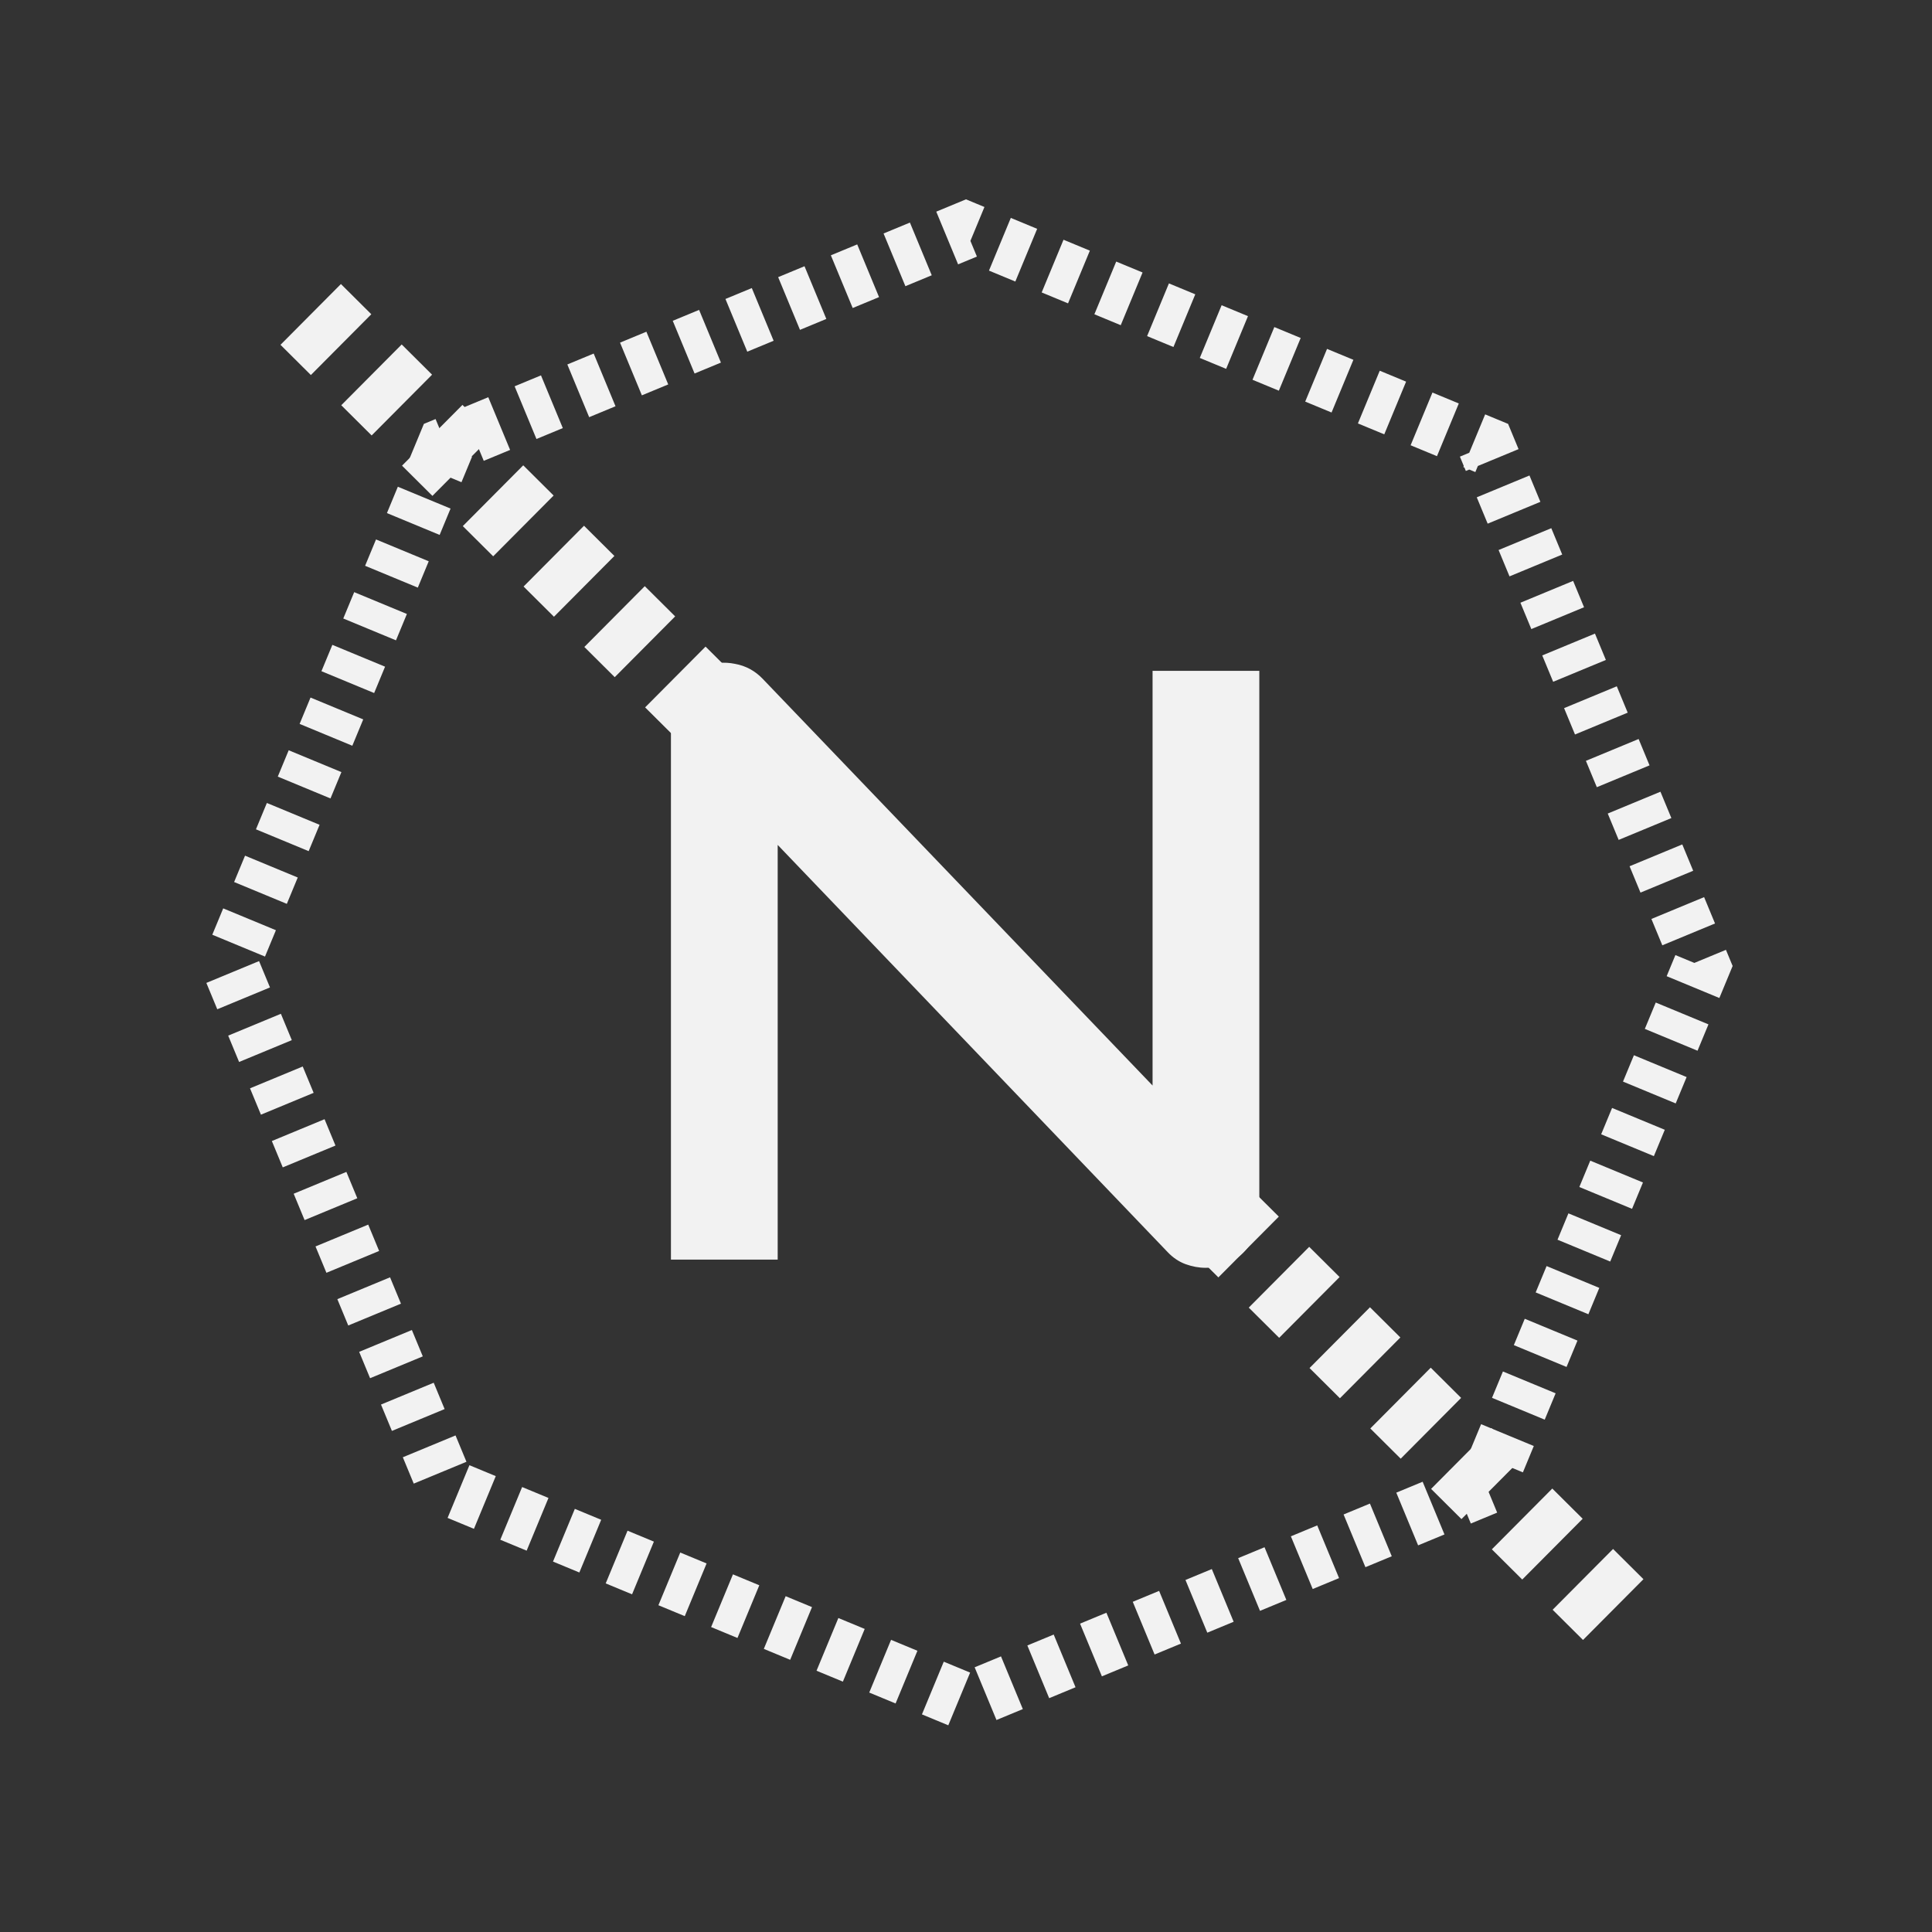 <?xml version="1.0" encoding="UTF-8" standalone="no"?>
<!-- Created with Inkscape (http://www.inkscape.org/) -->

<svg
   xmlns:dc="http://purl.org/dc/elements/1.1/"
   xmlns:cc="http://creativecommons.org/ns#"
   xmlns:rdf="http://www.w3.org/1999/02/22-rdf-syntax-ns#"
   xmlns:svg="http://www.w3.org/2000/svg"
   xmlns="http://www.w3.org/2000/svg"
   xmlns:sodipodi="http://sodipodi.sourceforge.net/DTD/sodipodi-0.dtd"
   xmlns:inkscape="http://www.inkscape.org/namespaces/inkscape"
   width="256"
   height="256"
   viewBox="0 0 67.733 67.733"
   version="1.1"
   id="svg8"
   inkscape:version="0.92.5 (2060ec1f9f, 2020-04-08)"
   sodipodi:docname="nobackend.svg">
  <rect x="0" y="0" width="67.733" height="67.733" fill="#333333" stroke="none"/>
  <defs
     id="defs2" />
  <sodipodi:namedview
     id="base"
     pagecolor="#ffffff"
     bordercolor="#666666"
     borderopacity="1.0"
     inkscape:pageopacity="0.0"
     inkscape:pageshadow="2"
     inkscape:zoom="1.4"
     inkscape:cx="247.85915"
     inkscape:cy="221.65097"
     inkscape:document-units="mm"
     inkscape:current-layer="layer1"
     showgrid="false"
     units="px"
     inkscape:window-width="1920"
     inkscape:window-height="995"
     inkscape:window-x="0"
     inkscape:window-y="0"
     inkscape:window-maximized="1" />
  <g
     inkscape:label="Layer 1"
     inkscape:groupmode="layer"
     id="layer1"
     transform="translate(0,-229.267)">
    <path
       sodipodi:type="star"
       style="opacity:1;fill:none;fill-opacity:1;stroke:#f2f2f2;stroke-width:2;stroke-miterlimit:4;stroke-dasharray:1,1;stroke-dashoffset:0;stroke-opacity:1"
       id="path985"
       sodipodi:sides="8"
       sodipodi:cx="33.866669"
       sodipodi:cy="263.13335"
       sodipodi:r1="25.794624"
       sodipodi:r2="23.831125"
       sodipodi:arg1="0.78539816"
       sodipodi:arg2="1.1780972"
       inkscape:flatsided="true"
       inkscape:rounded="0"
       inkscape:randomized="0"
       d="m 52.106,281.373 -18.24,7.555 -18.24,-7.555 -7.555,-18.24 7.555,-18.24 18.24,-7.555 18.24,7.555 7.555,18.24 z" />
    <path
       style="fill:none;fill-rule:evenodd;stroke:#f2f2f2;stroke-width:11.339;stroke-linecap:butt;stroke-linejoin:miter;stroke-miterlimit:4;stroke-dasharray:5.669, 5.669;stroke-dashoffset:0;stroke-opacity:1"
       d="M 161.165 160.977 L 214.895 214.403 "
       id="path1085"
       transform="matrix(0.265,0,0,0.265,0,229.267)" />
    <path
       style="fill:none;fill-rule:evenodd;stroke:#f2f2f2;stroke-width:11.339;stroke-linecap:butt;stroke-linejoin:miter;stroke-miterlimit:4;stroke-dasharray:5.669, 5.669;stroke-dashoffset:0;stroke-opacity:1"
       d="M 41.105 41.597 L 94.835 95.023 "
       id="path999"
       transform="matrix(0.265,0,0,0.265,0,229.267)" />
    <g
       aria-label="N"
       transform="matrix(0.737,0,0,0.737,-40.244,201.647)"
       style="font-style:normal;font-weight:normal;font-size:40px;line-height:1.25;font-family:sans-serif;letter-spacing:0px;word-spacing:0px;fill:#f2f2f2;fill-opacity:1;stroke:none"
       id="flowRoot1007">
      <path
         d="m 114.51,95.227 q 0,0.547 -0.215,1.016 -0.195,0.469 -0.547,0.82 -0.332,0.332 -0.801,0.527 -0.469,0.195 -0.996,0.195 -0.469,0 -0.957,-0.176 -0.469,-0.176 -0.84,-0.566 l -18.555,-19.375 V 97.395 H 86.521 V 71.555 q 0,-0.781 0.43,-1.406 0.449,-0.645 1.133,-0.957 0.723,-0.293 1.484,-0.137 0.762,0.137 1.309,0.703 L 109.432,89.114 V 69.387 h 5.078 z"
         style="font-style:normal;font-variant:normal;font-weight:normal;font-stretch:normal;font-family:Audiowide;-inkscape-font-specification:Audiowide;fill:#f2f2f2"
         id="path1065"
         inkscape:connector-curvature="0" />
    </g>
  </g>
</svg>
